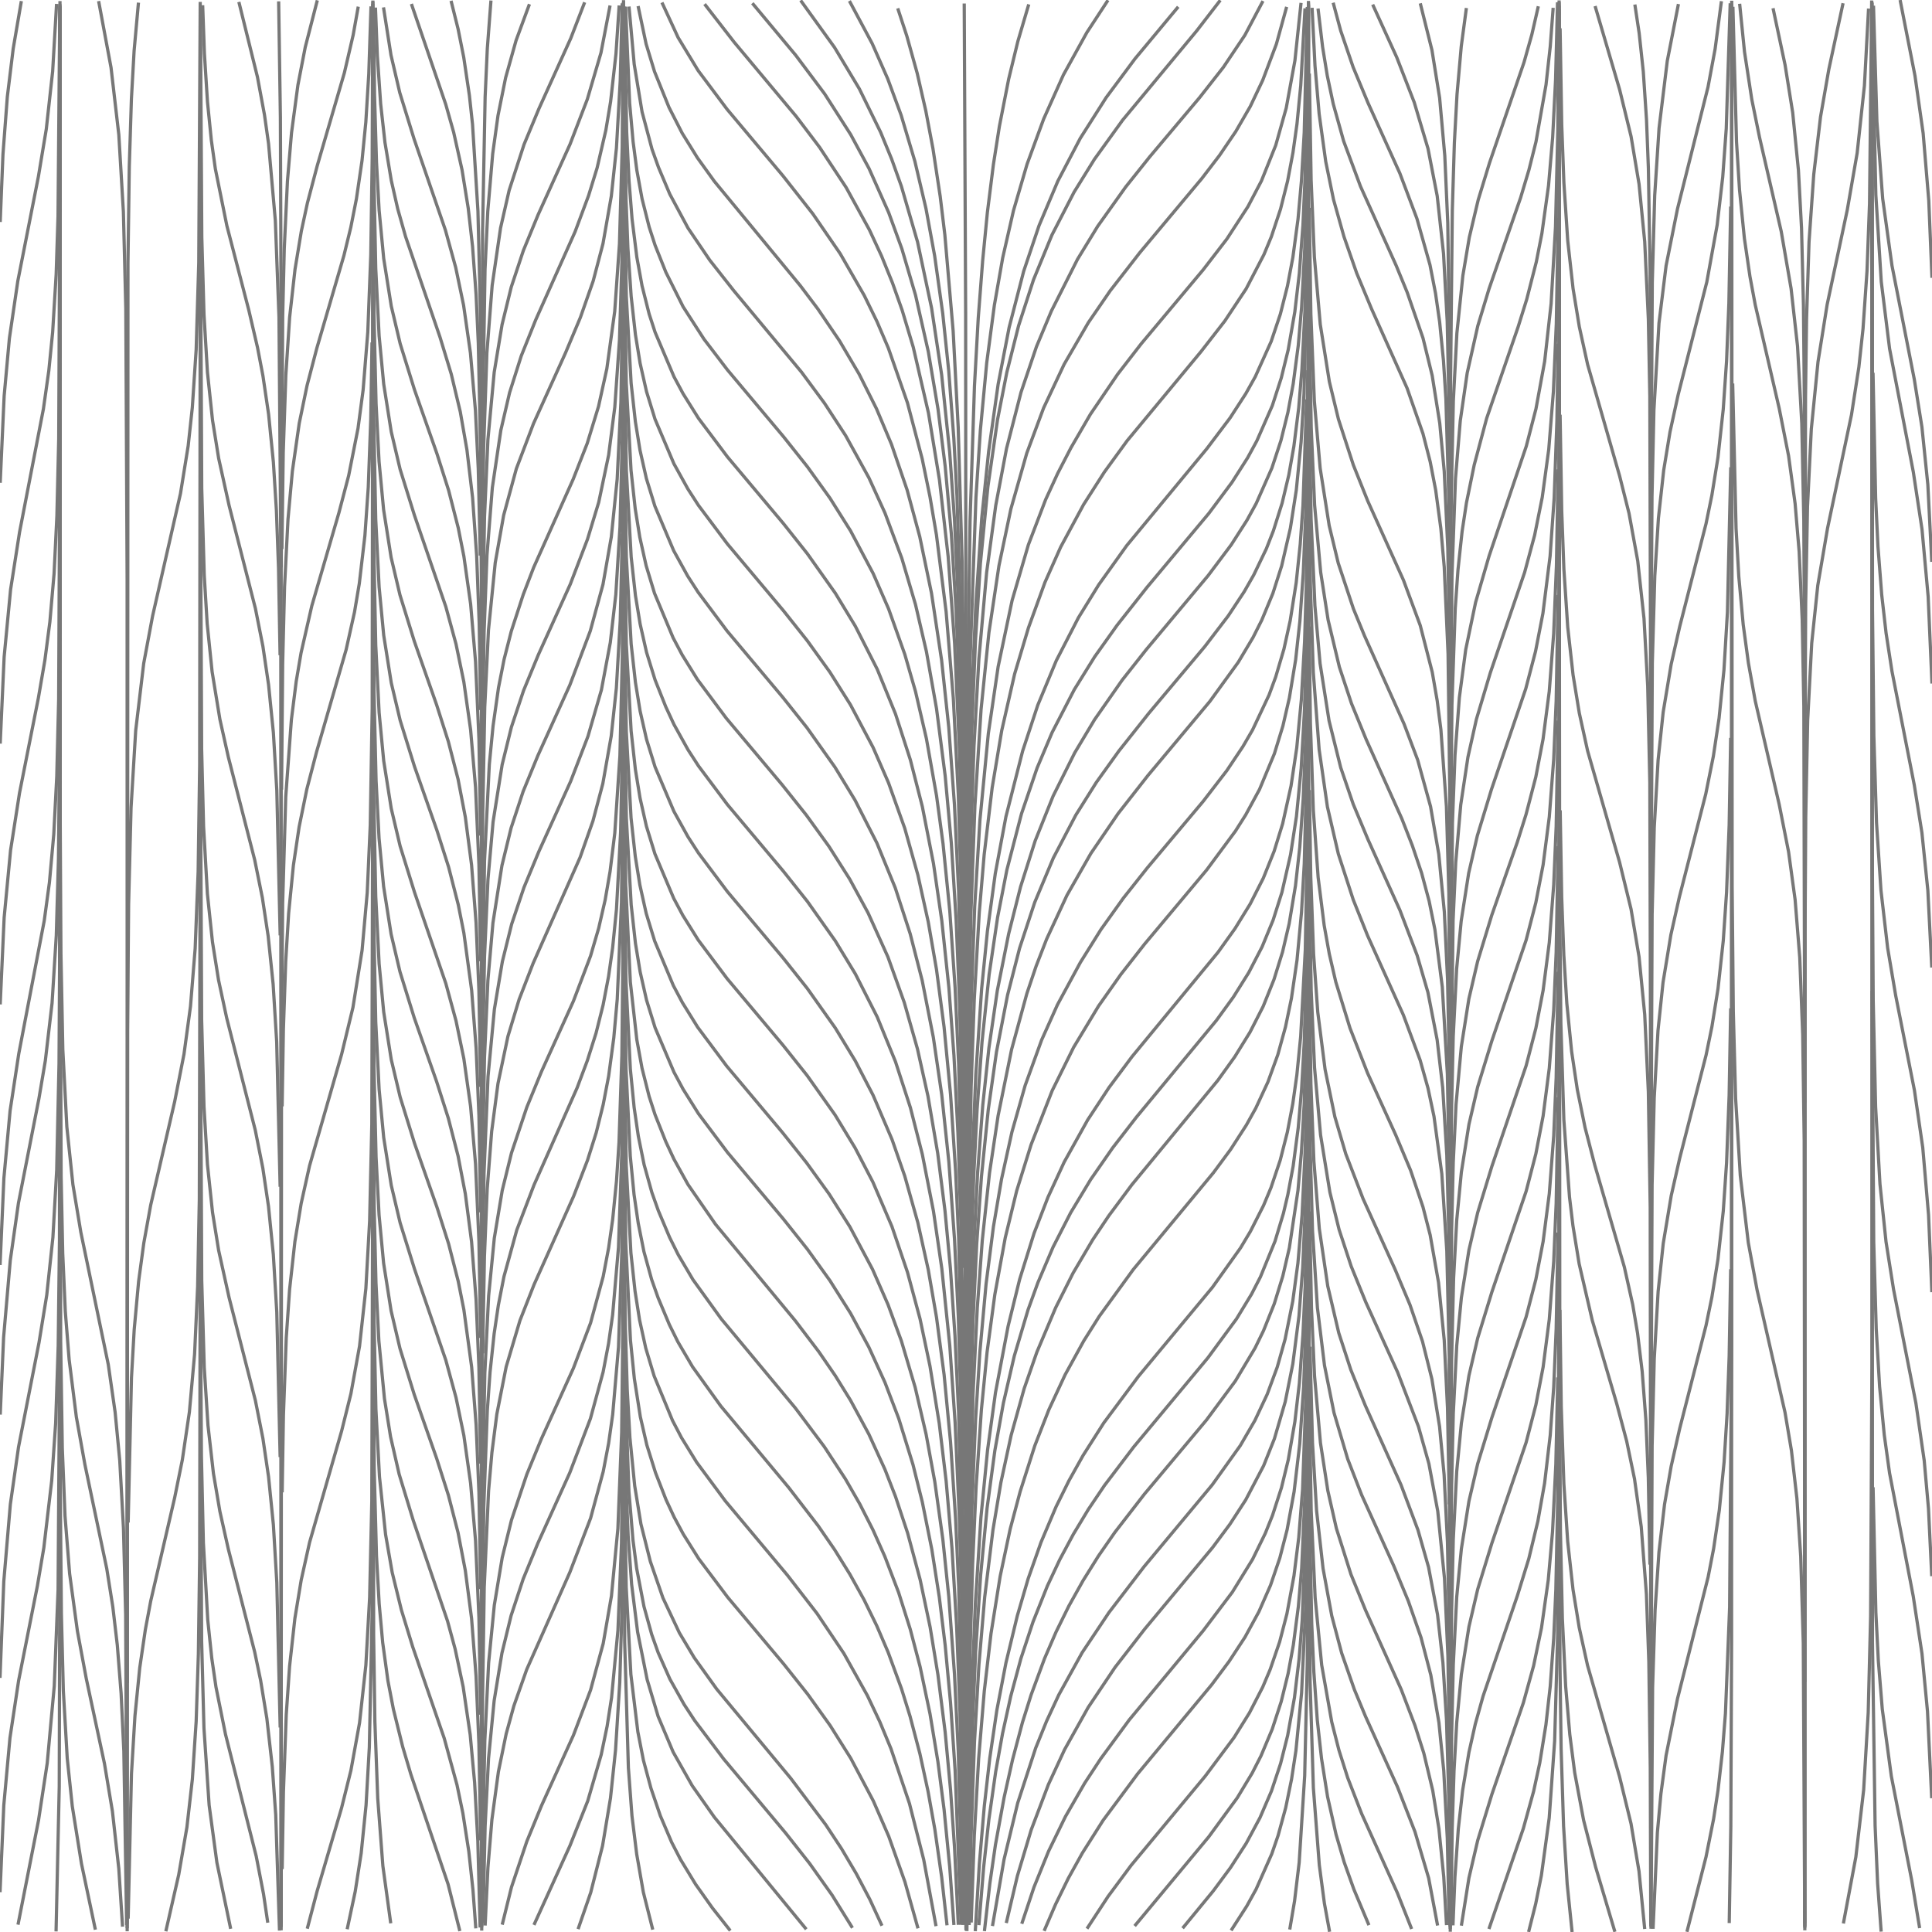 <?xml version="1.0" standalone="no"?>
<svg id="SvgjsSvg1001" width="600" height="600" xmlns="http://www.w3.org/2000/svg" version="1.1" xmlns:xlink="http://www.w3.org/1999/xlink" xmlns:svgjs="http://svgjs.com/svgjs" class="svg-paper" viewBox="0 0 600 600"><title id="SvgjsTitle2039">x=sin(min(sqrt(x*x + y*y),x)*x)|y=x|dTest=0.0|sd=0.2|sm=0.2|ts=0.05 | generated with FlowLines</title><style>*{fill:none;stroke:#777}</style><g id="SvgjsG2040"><polyline id="SvgjsPolyline2041" points="18.63,0.34 18.57,288.34 18.33,330.34 17.61,363.33 16.43,384.29 14.52,402.19 12.11,416.99 5.76,449.37 3.21,467.19 1.18,491.1 0,521.08"   /><polyline id="SvgjsPolyline2042" points="30.63,0.34 34.48,20.98 36.9,41.84 38.32,65.79 39.07,95.78 39.48,179.78 39.5,599.78"   /><polyline id="SvgjsPolyline2043" points="6.63,0.34 4.1,15.12 2.28,30.01 0.92,47.96 0.06,68.94"   /><polyline id="SvgjsPolyline2044" points="17.57,1.21 16.35,22.18 14.38,40.07 11.92,54.86 5.54,87.24 2.92,105.04 1.29,122.97 0.06,149.94"   /><polyline id="SvgjsPolyline2045" points="18.58,1.22 18.02,67.22 17.44,85.21 16.35,103.18 15.16,115.12 13.48,127 6.07,165.29 3.29,183.07 1.29,203.97 0.06,230.94"   /><polyline id="SvgjsPolyline2046" points="18.62,49.22 18.24,136.22 17.67,160.21 16.79,178.19 15.49,193.13 13.94,205.03 11.9,216.86 6.06,246.28 3.28,264.06 1.29,284.96 0.06,311.93"   /><polyline id="SvgjsPolyline2047" points="18.62,130.15 18.22,217.15 17.63,241.14 16.7,259.11 15.35,274.05 13.74,285.94 5.84,327.19 3.13,344.98 1.21,365.89 0.02,392.86"   /><polyline id="SvgjsPolyline2048" points="18.63,2.01 18.69,254.01 18.92,296.01 19.51,326 20.76,349.97 22.64,367.87 25.1,382.66 33.63,423.78 35.76,438.63 37.19,453.56 38.34,474.53 39.03,501.52 39.48,597.52"   /><polyline id="SvgjsPolyline2049" points="18.63,2.58 18.51,230.58 18.16,266.58 17.48,290.57 16.17,311.53 14.08,329.4 12.08,341.23 5.73,373.62 3.19,391.43 1.12,415.34 0.07,439.32"   /><polyline id="SvgjsPolyline2050" points="18.64,269.29 18.98,365.29 19.48,389.28 20.28,407.26 21.47,422.22 23.71,440.07 26.37,454.84 33.15,487.13 35.03,498.98 36.43,510.9 37.61,525.85 38.46,543.83 39.33,597.82"   /><polyline id="SvgjsPolyline2051" points="18.63,189.9 18.47,384.9 18.08,417.89 17.29,441.88 16.06,459.84 13.61,480.69 11.61,492.52 5.78,521.95 3.09,539.74 1.18,560.65 0.01,587.63"   /><polyline id="SvgjsPolyline2052" points="43,0.82 41.65,15.75 40.81,30.73 40.15,51.72 39.74,81.72 39.5,522.72"   /><polyline id="SvgjsPolyline2053" points="62.18,0.59 61.73,81.59 60.92,108.58 59.73,126.54 58.44,138.47 56.05,153.27 47.39,191.3 44.63,206.04 42.14,226.89 40.7,250.84 39.94,280.83 39.62,319.83 39.5,598.83"   /><polyline id="SvgjsPolyline2054" points="62.2,69.6 62.01,237.6 61.54,270.6 60.61,294.58 59.16,312.52 57.14,327.38 54.25,342.1 46.8,374.25 44.66,386.05 43.05,397.94 41.68,412.88 40.83,427.85 39.8,472.84"   /><polyline id="SvgjsPolyline2055" points="62.2,249.6 61.9,372.6 61.38,399.6 60.43,420.57 58.82,438.5 56.63,453.34 54.25,465.1 46.8,497.25 45.14,506.09 43.4,517.96 41.91,532.89 40.83,550.85 39.8,595.84"   /><polyline id="SvgjsPolyline2056" points="62.2,372.6 62.01,483.6 61.61,513.6 60.92,534.59 59.74,552.55 58.05,567.45 55.5,582.23 51.5,599.78"   /><polyline id="SvgjsPolyline2057" points="18.63,245.79 18.84,416.79 19.35,449.79 20.19,470.77 21.62,488.71 24.04,506.55 26.79,521.29 32.44,547.69 34.91,562.49 36.9,580.37 38.06,598.34"   /><polyline id="SvgjsPolyline2058" points="18.63,1.68 18.61,409.68 18.04,493.68 16.85,523.65 14.67,547.55 11.96,565.34 5.59,597.72"   /><polyline id="SvgjsPolyline2059" points="74.18,0.6 79.95,23.9 82.14,35.69 83.4,44.6 85.51,68.51 86.64,98.48 87.26,176.48 87.31,599.48"   /><polyline id="SvgjsPolyline2060" points="62.94,1.63 63.48,16.62 64.43,31.59 65.63,43.53 66.88,52.44 70.45,70.08 77.24,96.21 79.97,107.9 81.66,116.74 83.41,128.61 84.9,143.53 85.84,158.5 86.5,176.49 86.98,203.48"   /><polyline id="SvgjsPolyline2061" points="62.23,1.64 62.67,73.64 63.35,97.63 64.42,115.6 66,130.51 67.91,142.36 71.15,157 79.32,188.97 81.65,200.74 83.4,212.61 84.9,227.53 85.97,245.5 87.01,290.49"   /><polyline id="SvgjsPolyline2062" points="62.22,61.71 62.65,151.71 63.43,178.69 64.34,193.67 65.87,208.59 68.29,223.39 70.91,235.1 79.1,267.06 81.48,278.82 83.28,290.69 84.82,305.61 85.93,323.57 87,368.56"   /><polyline id="SvgjsPolyline2063" points="62.22,142.65 62.62,232.65 63.22,256.64 64.41,277.61 65.98,292.52 67.87,304.37 70.39,316.1 79.28,350.99 81.62,362.76 83.38,374.63 84.88,389.55 85.96,407.52 87,452.5"   /><polyline id="SvgjsPolyline2064" points="62.22,226.64 62.62,316.64 63.35,343.63 64.42,361.6 66,376.51 67.91,388.36 71.15,403 79.32,434.97 81.65,446.74 83.4,458.61 84.9,473.53 85.97,491.5 87.01,536.49"   /><polyline id="SvgjsPolyline2065" points="62.22,307.71 62.65,397.71 63.43,424.69 64.59,442.66 66.28,457.56 68.29,469.39 70.91,481.1 79.1,513.06 80.94,521.87 82.88,533.71 84.56,548.62 85.63,563.58 86.8,599.56"   /><polyline id="SvgjsPolyline2066" points="62.2,2.12 62.25,401.12 62.55,452.12 63.16,479.11 64.52,503.07 65.77,515 67.07,523.91 70.03,538.61 79.56,576.42 81.84,588.21 83.16,597.11"   /><polyline id="SvgjsPolyline2067" points="62.2,2.69 62.22,431.69 62.62,509.69 63.34,536.68 64.95,560.62 67.36,578.46 71.64,599.01"   /><polyline id="SvgjsPolyline2068" points="18.63,315.09 18.74,465.09 19.06,501.09 19.67,525.08 20.88,546.05 22.45,560.96 25.29,578.73 29.62,599.28"   /><polyline id="SvgjsPolyline2069" points="18.62,467.83 18.4,554.83 17.41,599.82"   /><polyline id="SvgjsPolyline2070" points="86.54,0.42 87.08,36.41 87.27,90.41 87.31,597.41"   /><polyline id="SvgjsPolyline2071" points="115.76,1.2 115.59,49.2 115.15,79.2 114.22,103.18 112.77,121.12 111.19,133.01 108.28,147.72 105.23,159.33 96.84,188.13 93.5,202.75 91.99,211.62 90.49,223.53 88.74,247.46 87.78,280.44 87.42,322.44 87.31,598.44"   /><polyline id="SvgjsPolyline2072" points="115.8,58.21 115.59,220.21 114.99,256.21 114.05,277.18 112.45,295.11 109.61,312.88 106.08,327.46 96.13,362.05 93.53,373.76 91.58,385.6 89.93,400.51 88.9,415.48 88.02,439.46 87.63,463.46"   /><polyline id="SvgjsPolyline2073" points="115.8,229.21 115.47,349.21 114.79,379.2 113.62,400.17 111.66,418.06 108.98,432.82 106.08,444.46 96.13,479.05 93.53,490.76 91.58,502.6 89.93,517.51 88.9,532.48 88.02,556.46 87.63,580.46"   /><polyline id="SvgjsPolyline2074" points="115.8,346.21 115.47,466.21 114.79,496.2 113.62,517.17 111.66,535.06 108.98,549.82 106.08,561.46 98.47,587.36 95.42,598.97"   /><polyline id="SvgjsPolyline2075" points="98.54,0.11 94.8,14.64 92.52,26.42 90.53,41.28 89.27,56.23 88.28,77.21 87.79,98.2 87.34,176.2"   /><polyline id="SvgjsPolyline2076" points="127.76,1.22 138.44,32.44 140.89,41.1 143.5,52.81 145.41,64.65 146.76,76.58 147.86,91.54 148.54,106.52 149.25,139.51 149.54,190.51 149.6,598.51"   /><polyline id="SvgjsPolyline2077" points="111.26,2.06 109.67,10.92 106.95,22.61 98.54,51.4 95.48,63 93.58,71.8 91.62,83.64 89.95,98.54 88.77,116.5 87.96,140.49 87.55,170.49"   /><polyline id="SvgjsPolyline2078" points="119.1,2.29 121.42,17.1 124.15,28.78 128.58,43.11 138.33,71.48 141.52,83.05 143.97,94.79 146.1,109.64 147.66,127.57 148.53,145.55 149.16,172.54"   /><polyline id="SvgjsPolyline2079" points="115.22,1.98 114.53,22.97 113.61,37.94 112.43,49.88 110.69,61.75 108.95,70.58 106.82,79.32 98.4,108.11 95.36,119.72 92.93,131.47 90.8,146.32 89.44,161.26 88.37,182.23 87.78,206.22 87.44,245.22"   /><polyline id="SvgjsPolyline2080" points="115.53,106.35 115.14,130.35 114.37,151.33 113.33,166.3 111.59,181.2 110.1,190.07 107.49,201.78 98.32,233.48 95.29,245.09 92.89,256.84 91.12,268.71 89.64,283.64 88.73,298.61 88.01,319.6 87.62,343.59"   /><polyline id="SvgjsPolyline2081" points="116.6,2.36 117.19,17.34 118.22,32.31 119.55,44.23 121.52,56.07 123.51,64.84 125.96,73.5 136.65,104.72 140.15,116.2 142.94,127.87 145.01,139.69 146.77,154.58 148.03,172.53 148.82,193.52 149.28,220.51"   /><polyline id="SvgjsPolyline2082" points="115.99,2.36 116.31,29.36 116.92,50.35 117.74,65.33 119.16,80.26 121.51,95.07 124.28,106.74 128.73,121.06 135.69,140.88 139.33,152.31 142.31,163.93 144.06,172.76 146.16,187.61 147.69,205.54 148.74,229.52 149.28,259.52"   /><polyline id="SvgjsPolyline2083" points="115.9,23.37 116.09,53.36 116.69,83.36 117.74,104.33 119.16,119.26 121.5,134.07 124.26,145.75 128.72,160.07 138.46,188.44 141.62,200.02 144.05,211.77 146.15,226.62 147.69,244.55 148.74,268.52 149.28,298.52"   /><polyline id="SvgjsPolyline2084" points="115.9,62.38 116.16,98.38 116.79,125.37 117.72,143.35 119.13,158.28 121.46,173.09 124.21,184.77 128.65,199.1 135.6,218.91 139.25,230.34 142.25,241.96 144.51,253.74 146.45,268.62 147.85,286.56 148.73,307.54 149.28,337.54"   /><polyline id="SvgjsPolyline2085" points="115.9,101.36 116.09,131.36 116.69,161.35 117.74,182.33 119.16,197.26 121.51,212.07 124.28,223.74 128.73,238.06 135.69,257.88 139.33,269.31 142.31,280.93 144.06,289.76 146.48,307.59 147.87,325.54 148.74,346.52 149.28,376.52"   /><polyline id="SvgjsPolyline2086" points="115.9,140.37 116.09,170.37 116.69,200.36 117.74,221.33 119.16,236.26 121.5,251.07 124.26,262.75 128.72,277.07 138.46,305.44 141.62,317.02 144.05,328.77 146.15,343.62 147.69,361.55 148.74,385.52 149.28,415.52"   /><polyline id="SvgjsPolyline2087" points="115.9,179.38 116.16,215.38 116.79,242.37 117.72,260.35 119.13,275.28 121.46,290.09 124.21,301.77 128.65,316.1 135.6,335.91 139.25,347.34 142.25,358.96 144.51,370.74 146.45,385.62 147.85,403.56 148.73,424.54 149.28,454.54"   /><polyline id="SvgjsPolyline2088" points="115.9,218.36 116.09,248.36 116.69,278.35 117.74,299.33 119.16,314.26 121.51,329.07 124.28,340.74 128.73,355.06 135.69,374.88 139.33,386.31 142.31,397.93 144.06,406.76 146.48,424.59 147.87,442.54 148.74,463.52 149.28,493.52"   /><polyline id="SvgjsPolyline2089" points="115.9,257.37 116.09,287.37 116.69,317.36 117.74,338.33 119.16,353.26 121.5,368.07 124.26,379.75 128.72,394.07 138.46,422.44 141.62,434.02 144.05,445.77 146.15,460.62 147.69,478.55 148.74,502.52 149.28,532.52"   /><polyline id="SvgjsPolyline2090" points="115.9,296.38 116.16,332.38 116.79,359.37 117.72,377.35 119.13,392.28 121.46,407.09 124.21,418.77 128.65,433.1 135.6,452.91 139.25,464.34 142.25,475.96 144.51,487.74 146.45,502.62 147.85,520.56 148.73,541.54 149.28,571.54"   /><polyline id="SvgjsPolyline2091" points="115.89,335.45 116.19,374.45 116.76,398.44 117.66,416.42 119.39,434.33 121.29,446.18 123.97,457.87 128.35,472.21 138.99,503.45 141.35,512.13 143.84,523.87 146.02,538.71 147.4,553.64 148.39,571.62 149.11,598.6"   /><polyline id="SvgjsPolyline2092" points="115.86,362.68 116.11,407.67 116.74,437.67 117.85,458.64 119.74,476.53 121.8,488.35 124.66,500.01 128.18,511.48 137.96,539.84 141.92,554.3 143.75,563.11 145.59,574.97 146.88,586.9 147.77,598.87"   /><polyline id="SvgjsPolyline2093" points="115.8,0.16 115.86,405.16 116.21,456.16 116.92,483.15 117.76,498.12 118.84,510.07 120.47,521.96 122.17,530.8 125.05,542.45 127.61,551.07 139.16,585.16 142.81,599.71"   /><polyline id="SvgjsPolyline2094" points="115.8,0.55 116.03,507.55 116.42,534.55 117.31,558.53 118.9,579.47 121.35,597.3"   /><polyline id="SvgjsPolyline2095" points="115.79,407.66 115.57,500.66 114.7,542.65 113.68,560.62 112.17,575.54 110.32,587.4 107.82,599.14"   /><polyline id="SvgjsPolyline2096" points="140.08,0.25 142.26,8.99 144.02,17.81 145.78,29.68 146.75,38.63 148.43,65.57 149.17,95.56 149.58,179.56 149.6,599.56"   /><polyline id="SvgjsPolyline2097" points="193.57,0.75 193.23,45.75 192.38,75.73 190.91,96.68 188.46,114.51 185.88,126.22 182.37,137.69 177.99,148.86 165.73,176.24 162.5,184.64 158.78,196.05 156.55,204.77 154.81,213.6 153.12,225.48 151.96,237.42 150.47,267.38 149.76,318.37 149.6,597.37"   /><polyline id="SvgjsPolyline2098" points="193.65,36.76 193.32,201.76 192.52,234.75 190.93,258.7 189.47,270.61 187.94,279.47 185.93,288.25 183.4,296.88 178.08,310.9 168.17,332.76 163.61,343.86 158.84,358.07 155.97,369.72 153.51,384.52 151.75,402.43 150.57,426.4 149.92,459.39"   /><polyline id="SvgjsPolyline2099" points="193.65,198.76 193.53,288.76 193.13,327.76 192.24,354.75 191.46,366.72 190.28,378.66 189.01,387.57 187.33,396.41 183.4,410.88 178.08,424.9 168.17,446.76 163.61,457.86 158.84,472.08 155.97,483.72 153.51,498.52 151.75,516.43 150.57,540.4 149.92,573.39"   /><polyline id="SvgjsPolyline2100" points="193.65,312.76 193.53,402.76 193.07,444.76 191.89,474.74 189.89,495.64 187.33,510.41 183.4,524.88 178.08,538.9 168.17,560.76 163.61,571.86 158.84,586.08 155.97,597.72"   /><polyline id="SvgjsPolyline2101" points="152.47,0.16 151.34,15.12 150.66,30.1 149.86,72.09 149.6,336.09"   /><polyline id="SvgjsPolyline2102" points="205.57,0.78 210.6,11.67 216.82,21.93 225.8,33.93 243.16,54.61 252.43,66.4 260.92,78.76 268.4,91.76 272.35,99.85 275.89,108.12 281.82,125.11 286.4,142.51 288.81,154.27 290.82,166.1 293.82,189.91 296.06,216.81 297.61,246.77 298.69,282.75 299.35,324.75 299.75,381.75 299.99,597.75"   /><polyline id="SvgjsPolyline2103" points="181.57,0.72 177.25,11.91 167.36,33.77 162.75,44.85 158.12,59.11 155.45,70.81 152.85,88.61 151.21,109.55 150.19,139.53 149.8,172.53"   /><polyline id="SvgjsPolyline2104" points="198.17,1.89 200.65,13.63 203.27,22.24 207.77,33.36 211.86,41.37 216.6,49.02 221.86,56.33 248.56,88.74 253.98,95.92 260.72,105.85 266.81,116.18 272.19,126.91 276.85,137.97 281.71,152.15 285.63,166.63 289.29,184.25 292.42,205.01 294.65,225.89 296.41,249.83 297.71,276.8 299.2,339.78"   /><polyline id="SvgjsPolyline2105" points="189.46,1.71 186.63,16.43 182.4,30.82 177.02,44.82 167.12,66.68 162.55,77.77 158.77,89.16 155.92,100.81 153.48,115.61 151.53,136.51 150.47,160.49 149.86,196.48"   /><polyline id="SvgjsPolyline2106" points="192.29,1.7 191.3,16.67 189.63,31.57 188.15,40.45 185.44,52.14 182.79,60.74 178.59,71.98 166.36,99.36 161.89,110.5 158.26,121.93 155.54,133.62 152.9,151.42 151.24,172.35 150.34,196.33 149.82,232.33"   /><polyline id="SvgjsPolyline2107" points="193.23,1.04 192.62,25.03 191.44,46 189.85,60.91 187.26,75.68 184.21,87.29 180.24,98.6 175.59,109.67 165.69,131.53 160.36,145.55 156.42,160.01 153.8,174.78 151.7,195.67 150.54,219.64 149.88,255.63 149.64,312.63"   /><polyline id="SvgjsPolyline2108" points="193.5,48.51 193.13,81.51 192.39,105.49 190.93,126.44 189.02,141.32 185.94,155.99 182.45,167.47 177.09,181.47 167.19,203.34 162.61,214.43 158.82,225.81 155.95,237.46 153.13,255.23 151.54,273.16 150.47,297.13 149.92,327.13"   /><polyline id="SvgjsPolyline2109" points="195.34,2.03 196.96,19.96 199.4,34.75 202.49,46.34 204.51,51.99 208.01,60.28 213.68,70.85 220.41,80.78 227.83,90.21 248.93,115.58 256.06,125.23 262.62,135.28 269.86,148.41 274.84,159.33 280.07,173.38 284.32,187.76 287.71,202.37 290.85,220.1 293.53,240.92 295.44,261.83 296.94,285.79 298.05,312.76 298.93,348.75 299.49,393.75"   /><polyline id="SvgjsPolyline2110" points="194.27,2.06 195.54,32.03 196.61,43.98 197.78,52.9 199.4,61.75 201.6,70.48 203.45,76.18 206.79,84.54 212.15,95.27 218.65,105.35 225.93,114.89 243.29,135.57 250.75,144.96 257.76,154.71 264.15,164.86 271.17,178.11 275.97,189.11 281,203.23 284.32,214.76 287.7,229.37 290.85,247.1 292.86,261.96 294.96,282.85 296.62,306.8 297.73,330.77 299.16,390.75"   /><polyline id="SvgjsPolyline2111" points="193.88,2.06 194.62,41.05 195.34,56.03 196.29,68 197.78,79.9 199.39,88.75 201.59,97.48 203.45,103.19 209.31,116.99 212.14,122.27 216.92,129.9 225.92,141.89 243.28,162.57 250.74,171.97 259.41,184.21 265.63,194.46 272.43,207.83 278.1,221.71 282.72,235.98 286.44,250.51 289.9,268.17 292.49,285.98 294.7,306.87 296.26,327.81 297.49,351.78 298.48,381.76 299.21,420.75 299.64,468.75"   /><polyline id="SvgjsPolyline2112" points="193.83,23.06 194.42,62.06 195,77.05 196.01,92.01 197.34,103.94 198.79,112.82 200.78,121.6 203.43,130.19 209.28,144 213.64,151.87 216.89,156.91 225.89,168.91 243.25,189.59 250.71,198.98 257.72,208.72 264.12,218.87 271.14,232.12 275.94,243.12 280.98,257.24 285.04,271.68 288.28,286.32 290.84,301.1 293.19,318.95 295.2,339.85 296.78,363.8 297.73,384.77 299.16,444.76"   /><polyline id="SvgjsPolyline2113" points="193.83,50.07 194.51,92.07 196,119.02 197.32,130.95 198.76,139.83 200.74,148.61 203.39,157.21 209.22,171.02 213.57,178.9 216.82,183.94 225.8,195.95 243.16,216.63 250.63,226.02 259.3,238.25 265.54,248.5 272.35,261.86 278.03,275.74 282.67,290 286.4,304.53 289.86,322.19 292.47,340 294.68,360.88 296.43,384.82 297.61,408.79 298.69,444.77 299.68,528.76"   /><polyline id="SvgjsPolyline2114" points="193.83,77.1 194.5,119.09 195.97,146.05 197.27,157.98 198.7,166.86 200.66,175.65 203.27,184.26 209.05,198.09 211.86,203.39 216.61,211.04 225.56,223.06 242.92,243.74 250.4,253.12 257.43,262.85 263.86,272.98 269.59,283.52 275.75,297.19 280.82,311.3 284.92,325.73 288.18,340.37 291.21,358.11 293.47,375.97 295.16,393.89 296.58,414.84 297.71,438.81 299.2,501.79"   /><polyline id="SvgjsPolyline2115" points="193.63,25.87 193.46,85.87 192.83,124.86 191.67,148.83 189.85,166.74 187.26,181.51 183.31,195.97 176.95,212.8 167.04,234.66 162.48,245.76 158.72,257.15 155.88,268.81 153.09,286.59 151.52,304.51 150.46,328.49 149.92,358.48"   /><polyline id="SvgjsPolyline2116" points="193.53,103.69 193.24,136.68 192.54,163.67 191.25,184.63 189.54,199.53 186.77,214.27 182.6,228.67 177.21,242.67 167.31,264.53 162.72,275.61 158.9,286.99 156.01,298.63 153.54,313.42 151.56,334.33 150.32,364.3 149.82,400.3"   /><polyline id="SvgjsPolyline2117" points="193.27,165.73 192.62,192.72 191.42,213.69 189.82,228.6 187.21,243.37 184.14,254.96 180.15,266.28 165.56,299.18 161.22,310.37 157.74,321.85 154.65,336.52 152.69,351.39 151.3,369.34 150.44,390.32 149.91,420.31"   /><polyline id="SvgjsPolyline2118" points="193.65,66.45 193.35,228.45 192.74,258.45 191.45,282.41 190.26,294.35 188.99,303.26 187.3,312.1 185.11,320.83 182.39,329.41 179.23,337.83 165.85,367.99 160.49,382 156.51,396.45 154.78,405.28 153.46,414.19 152.19,426.12 151.34,438.09 150.24,468.07 149.74,513.06 149.61,597.06"   /><polyline id="SvgjsPolyline2119" points="193.83,104.06 194.52,146.05 196.02,173.01 197.34,184.93 198.8,193.81 200.79,202.59 203.45,211.18 206.78,219.54 209.31,224.99 213.67,232.85 216.93,237.89 225.92,249.89 243.28,270.57 250.75,279.96 259.41,292.21 265.64,302.46 272.43,315.83 278.1,329.71 282.73,343.98 286.44,358.51 289.9,376.17 292.49,393.98 294.96,417.85 296.62,441.8 297.95,471.77 298.69,498.76 299.69,585.75"   /><polyline id="SvgjsPolyline2120" points="193.83,131.06 194.52,173.06 196.01,200.01 197.34,211.94 198.79,220.82 200.78,229.59 203.44,238.19 209.29,251.99 213.65,259.86 216.9,264.9 225.9,276.9 243.26,297.58 250.72,306.98 259.39,319.22 265.62,329.47 271.14,340.12 277.04,353.91 280.98,365.24 285.04,379.68 288.28,394.32 290.84,409.1 293.2,426.94 295.2,447.85 296.78,471.8 297.73,492.77 299.16,552.75"   /><polyline id="SvgjsPolyline2121" points="193.83,158.07 194.51,200.06 196,227.02 197.32,238.95 198.77,247.83 200.75,256.6 203.4,265.2 209.24,279.01 212.07,284.3 216.84,291.93 225.83,303.94 243.19,324.62 250.66,334.01 259.33,346.24 265.56,356.49 271.1,367.14 277,380.92 281.83,395.12 285.73,409.6 288.82,424.28 291.69,442.05 293.83,459.92 295.65,480.84 297.08,504.8 298.14,531.77 299.38,597.76"   /><polyline id="SvgjsPolyline2122" points="193.83,185.09 194.5,227.09 195.98,254.04 197.29,265.97 198.72,274.85 200.68,283.64 203.31,292.24 209.11,306.07 211.92,311.36 216.67,319.01 225.64,331.03 243,351.71 250.47,361.09 257.5,370.82 263.92,380.96 270.97,394.19 275.79,405.17 279.93,416.44 284.2,430.81 287.61,445.42 290.31,460.17 292.8,478 294.66,495.9 296.42,519.84 297.6,543.81 299.02,597.79"   /><polyline id="SvgjsPolyline2123" points="193.65,1.38 193.5,241.38 193,280.38 191.69,310.34 190.62,322.3 189.02,334.19 187.33,343.03 185.16,351.76 182.45,360.34 178.13,371.53 165.87,398.91 161.48,410.08 157.2,424.45 154.3,439.16 152.77,451.06 151.73,463.02 150.38,492.98 149.81,531.98 149.63,597.98"   /><polyline id="SvgjsPolyline2124" points="193.65,228.45 193.53,318.45 193.13,357.45 192.07,387.43 190.26,408.35 188.99,417.26 187.3,426.1 183.36,440.56 176.95,457.38 167.05,479.24 162.49,490.34 158.73,501.73 155.88,513.39 153.46,528.19 151.72,546.1 150.66,567.07 149.99,597.06"   /><polyline id="SvgjsPolyline2125" points="193.83,212.06 194.52,254.05 196.02,281.01 197.34,292.93 198.8,301.81 200.79,310.59 203.45,319.18 209.31,332.98 212.15,338.27 216.93,345.89 225.93,357.89 243.28,378.57 250.75,387.96 257.75,397.71 264.15,407.86 269.85,418.41 274.83,429.33 279.11,440.54 283.54,454.87 286.44,466.51 289.39,481.22 291.71,496.03 293.53,510.92 295.2,528.84 296.62,549.8 298.48,597.76"   /><polyline id="SvgjsPolyline2126" points="193.83,239.06 194.34,275.06 195.76,305.02 197.77,322.9 199.39,331.76 201.59,340.48 203.44,346.19 206.77,354.55 209.3,359.99 213.66,367.86 222.19,380.19 247.04,410.24 254.3,419.8 259.39,427.21 264.13,434.87 269.84,445.42 274.82,456.33 278.09,464.72 281.87,476.1 285.76,490.59 288.85,505.27 291.28,520.07 293.53,537.93 295.2,555.85 296.44,573.8 297.61,597.77"   /><polyline id="SvgjsPolyline2127" points="193.83,266.07 194.42,305.06 195.76,332.03 196.94,343.97 198.24,352.87 200.03,361.69 202.45,370.36 204.46,376.01 207.96,384.3 210.63,389.67 215.21,397.42 223.98,409.58 246.99,437.26 255.98,449.27 262.55,459.31 267.03,467.11 271.11,475.13 274.78,483.35 279.07,494.56 282.69,505.99 285.74,517.6 288.83,532.28 291.27,547.07 293.19,561.95 294.95,579.86 296.25,597.82"   /><polyline id="SvgjsPolyline2128" points="193.83,293.09 194.42,332.08 195.74,359.05 196.91,370.99 198.21,379.89 199.98,388.71 202.38,397.39 204.38,403.04 207.86,411.34 210.52,416.72 215.08,424.48 223.83,436.65 244.96,462 254.11,473.88 259.21,481.29 263.96,488.94 268.33,496.81 272.28,504.89 275.83,513.16 279.96,524.43 282.63,533.02 285.68,544.62 288.22,556.35 290.33,568.16 292.45,583.01 294.11,597.92"   /><polyline id="SvgjsPolyline2129" points="193.83,320.13 194.49,362.12 195.93,389.08 197.22,401.01 198.62,409.9 200.55,418.69 203.14,427.31 208.86,441.17 211.64,446.48 216.36,454.14 225.29,466.19 244.54,489.2 253.72,501.06 262.08,513.51 269.39,526.6 273.24,534.73 276.69,543.05 282.44,560.1 286.87,577.54 290.69,598.18"   /><polyline id="SvgjsPolyline2130" points="193.8,344.25 194.35,386.25 195.79,416.21 197,428.15 198.86,440 200.88,448.77 203.57,457.35 206.84,465.74 209.37,471.18 212.21,476.46 217,484.08 226.01,496.07 243.37,516.75 250.83,526.14 257.82,535.89 264.21,546.05 271.22,559.3 276.01,570.3 281.03,584.43 285.09,598.87"   /><polyline id="SvgjsPolyline2131" points="193.65,259.38 193.53,349.38 193.13,388.38 192.08,418.36 190.28,439.28 189.02,448.19 187.33,457.03 183.41,471.5 176.97,488.3 163.58,518.46 159.59,529.77 157.2,538.45 154.79,550.2 152.77,565.06 151.53,580.01 150.66,597.99"   /><polyline id="SvgjsPolyline2132" points="193.65,2.54 193.84,383.54 194.17,410.54 194.79,431.53 195.63,446.51 197.11,461.43 199.04,473.27 201.96,484.91 205.88,496.25 210.99,507.1 215.61,514.82 222.59,524.57 245.58,552.28 256.41,566.65 261.36,574.16 265.94,581.91 270.13,589.87 273.9,598.04"   /><polyline id="SvgjsPolyline2133" points="193.65,0.04 193.82,420.04 194.47,462.03 195.08,477.02 196.15,491.98 198.02,506.86 200.97,521.57 204.39,533.06 209.05,544.11 214.96,554.55 221.86,564.36 250.4,599.15"   /><polyline id="SvgjsPolyline2134" points="193.62,423.57 193.11,501.57 192.47,522.56 191.16,543.51 189.59,558.43 187.13,573.22 183.45,587.76 179.53,599.1"   /><polyline id="SvgjsPolyline2135" points="193.63,383.32 193.52,437.32 193.01,479.32 191.91,506.29 189.93,527.19 188.55,536.09 186.72,544.9 182.53,559.29 176.99,573.23 165.82,597.81"   /><polyline id="SvgjsPolyline2136" points="164.42,1.3 160.27,12.56 157.03,24.11 154.66,35.87 153.01,47.76 151.48,65.69 150.63,83.67 149.77,137.66"   /><polyline id="SvgjsPolyline2137" points="218.82,1.27 228.02,13.12 247.26,36.14 254.5,45.7 262.77,58.21 269.99,71.36 273.78,79.52 277.16,87.85 280.17,96.34 283.62,107.83 288.35,128.28 291.75,149 294.46,172.85 296.46,199.77 297.96,232.74 298.88,268.73 299.8,370.72 300,598.72"   /><polyline id="SvgjsPolyline2138" points="300.51,597.11 301.8,525.12 302.89,498.14 304.64,471.2 306.7,450.3 309.16,432.47 313.08,411.84 316.67,397.28 321.15,382.97 325.47,371.78 330.5,360.88 337.8,347.78 344.4,337.76 351.57,328.14 378.27,295.73 383.51,288.42 388.24,280.76 392.32,272.74 395.68,264.39 398.34,255.8 400.94,244.09 402.72,232.22 404.15,217.29 405.15,199.32 405.69,181.33 406.23,130.33 406.35,1.33"   /><polyline id="SvgjsPolyline2139" points="193.7,367.29 194.14,430.29 195.32,463.27 196.57,478.21 197.73,487.14 199.99,498.92 202.39,507.59 204.4,513.25 208.05,521.47 212.45,529.32 215.74,534.34 224.77,546.3 244.02,569.31 251.45,578.74 258.4,588.52 264.73,598.71"   /><polyline id="SvgjsPolyline2140" points="193.68,403.02 193.87,457.02 194.48,493.01 195.92,519.97 198.09,537.83 199.82,546.66 202.16,555.35 205.06,563.87 208.59,572.15 211.34,577.48 216.02,585.17 221.22,592.51 226.79,599.58"   /><polyline id="SvgjsPolyline2141" points="193.68,437.97 194,509.97 195.15,548.95 196.26,563.91 197.73,575.81 199.79,587.63 202.72,599.27"   /><polyline id="SvgjsPolyline2142" points="233.65,1 247.1,17.13 256.09,29.14 264.18,41.77 269.88,52.32 275.99,66.02 280.09,77.29 284.33,91.68 288.3,109.23 291.3,126.98 293.54,144.84 295.44,165.75 296.94,189.7 298.05,216.68 298.82,246.67 299.72,333.66"   /><polyline id="SvgjsPolyline2143" points="300.12,598.06 300.72,496.06 302.18,433.08 303.51,406.11 305.06,385.17 307.3,364.29 309.97,346.49 314.16,325.92 318.9,308.56 321.78,300.03 325.04,291.64 331.35,278.04 338.79,265.02 347.25,252.64 356.5,240.83 375.74,217.81 384.54,205.68 389.15,197.95 391.85,192.59 395.3,184.28 398.04,175.71 400.74,164.02 402.58,152.17 404.07,137.24 404.97,122.27 406.01,80.29 406.32,2.29"   /><polyline id="SvgjsPolyline2144" points="312.51,597.21 315.95,582.61 320.26,568.25 325.58,554.22 330.62,543.34 337.94,530.25 346.29,517.8 355.48,505.94 376.59,480.58 381.96,473.36 386.86,465.81 392.43,455.19 395.77,446.83 399.14,435.32 401.5,423.56 403.41,408.69 404.57,393.73 405.47,372.75 405.99,345.76 406.33,261.76 406.35,0.76"   /><polyline id="SvgjsPolyline2145" points="305.72,599.73 307.42,584.83 309.14,572.95 311.84,558.2 314.46,546.49 317.54,534.89 320.24,526.31 324.4,515.05 327.98,506.79 331.96,498.72 336.35,490.87 341.12,483.24 346.25,475.85 355.43,463.98 374.69,440.98 383.62,428.93 389.77,418.64 392.4,413.24 395.74,404.89 398.39,396.29 400.42,387.53 403.09,369.73 404.17,357.78 405.03,342.81 405.95,306.82"   /><polyline id="SvgjsPolyline2146" points="302.88,599.75 304.15,578.79 305.69,560.86 307.39,545.96 309.58,531.12 312.41,516.39 315.93,501.81 319.3,490.29 323.29,478.98 327.97,467.93 331.96,459.86 336.35,452.01 342.79,441.89 353.54,427.45 376.55,399.77 385.25,387.56 388.33,382.41 392.4,374.38 394.71,368.85 397.58,360.32 399.8,351.6 401.49,342.76 402.75,333.85 403.94,321.91 405.37,294.95 406.11,252.96"   /><polyline id="SvgjsPolyline2147" points="301.61,597.05 302.58,570.07 303.93,546.11 305.68,525.18 307.77,507.3 310.61,489.53 313.72,474.86 316.81,463.26 321.37,448.97 325.73,437.8 330.79,426.92 336.58,416.41 341.38,408.8 351.96,394.24 376.83,364.21 382.18,356.97 387.06,349.41 389.98,344.17 393.77,336.01 396.84,327.55 399.23,318.88 401.06,310.07 402.8,298.19 404.2,283.26 405.05,268.29 405.96,232.3 406.31,163.3"   /><polyline id="SvgjsPolyline2148" points="300.97,597.84 301.56,570.85 302.64,540.87 304.02,516.91 305.81,495.98 308.37,475.14 310.85,460.35 314.03,445.69 318.06,431.25 322.01,419.91 327.85,406.1 333.24,395.38 339.33,385.05 344.34,377.57 351.5,367.94 378.2,335.53 383.45,328.22 388.19,320.57 392.28,312.56 395.64,304.21 398.31,295.62 400.36,286.86 402.33,275.02 403.66,263.1 404.72,248.13 405.46,230.15 406.17,182.16 406.34,74.16"   /><polyline id="SvgjsPolyline2149" points="300.28,599.7 301.28,512.71 302.06,485.72 303.14,461.75 304.78,437.8 306.55,419.89 308.95,402.05 312.2,384.35 315.75,369.78 320.22,355.47 326.77,338.7 333.42,325.26 341.17,312.42 348.08,302.62 355.48,293.17 374.74,270.17 383.66,258.12 386.87,253.05 391.16,245.14 395.77,234.07 398.41,225.47 400.43,216.7 402.38,204.86 403.69,192.93 404.74,177.97 405.47,159.98 406.15,114.99"   /><polyline id="SvgjsPolyline2150" points="301.16,567.17 301.96,537.18 302.98,513.2 304.54,489.25 306.55,468.35 308.96,450.51 311.61,435.75 314.99,421.14 319.27,406.77 322.34,398.3 327.05,387.27 332.52,376.59 338.71,366.32 345.56,356.46 352.9,346.97 377.75,316.92 383.04,309.64 387.82,302.02 391.96,294.03 395.39,285.71 398.11,277.13 400.79,265.44 402.62,253.58 404.09,238.66 405.11,220.69 405.74,199.7 406.26,142.7 406.35,1.7"   /><polyline id="SvgjsPolyline2151" points="450.4,599.06 450.27,248.06 449.71,203.06 448.52,176.09 447.47,164.14 445.87,152.25 444.16,143.41 441.92,134.69 436.98,120.54 425.94,95.9 421.33,84.82 417.38,73.5 414.13,61.95 411.72,50.19 409.67,35.34 408.38,20.39 407.47,2.42"   /><polyline id="SvgjsPolyline2152" points="300.01,553.22 300.3,376.22 300.78,322.22 301.55,283.23 302.77,250.25 304.68,220.31 307.12,196.44 310.24,175.67 313.94,158.06 318.87,140.75 324.1,126.7 330.48,113.13 338.01,100.16 344.8,90.27 354,78.43 373.25,55.42 378.72,48.27 383.78,40.83 388.29,33.04 392.15,24.91 396.39,13.69 399.58,2.13"   /><polyline id="SvgjsPolyline2153" points="248.65,0.13 259.17,14.73 266.88,27.59 273.48,41.06 276.9,49.38 279.93,57.85 284.95,75.13 289.31,95.67 292.44,116.43 294.92,140.3 296.42,161.25 297.83,191.22 298.81,227.2 299.38,266.2 299.89,368.2 300,599.2"   /><polyline id="SvgjsPolyline2154" points="300.56,536.64 301.86,467.66 302.99,440.68 304.32,419.72 306.23,398.81 308.52,380.96 311.04,366.17 314.27,351.53 318.37,337.1 323.48,323 328.39,312.05 335.53,298.87 341.89,288.69 348.86,278.93 356.31,269.52 373.67,248.84 380.99,239.33 385.99,231.85 389,226.67 394.12,215.82 396.19,210.19 398.74,201.56 400.68,192.77 402.55,180.92 403.8,168.99 404.65,157.02 405.78,124.04"   /><polyline id="SvgjsPolyline2155" points="300.34,499.2 300.78,451.2 301.47,415.2 302.37,388.22 303.6,364.25 305.2,343.31 307.12,325.42 309.73,307.61 313.26,289.96 316.94,275.42 321.48,261.13 327.06,247.21 333.76,233.79 339.92,223.5 348.51,211.2 355.94,201.78 375.18,178.77 382.38,169.17 387.24,161.59 390.13,156.34 394.99,145.37 397.8,136.83 399.97,128.09 401.61,119.25 403.18,107.35 404.23,95.4 405.19,77.42 406,41.43"   /><polyline id="SvgjsPolyline2156" points="300.28,527.28 301.22,443.29 302.18,410.3 303.33,386.33 304.8,365.38 306.93,344.49 309.47,326.67 312.91,309.01 316.64,294.48 321.34,280.24 327.14,266.41 334.1,253.13 340.48,242.97 347.48,233.22 356.8,221.47 374.16,200.79 381.44,191.26 386.4,183.75 389.37,178.54 393.27,170.43 395.46,164.84 398.17,156.26 400.25,147.51 401.82,138.65 403.32,126.74 404.32,114.79 405.24,96.81 406.05,57.82"   /><polyline id="SvgjsPolyline2157" points="324.26,599.66 327.82,591.39 331.78,583.31 336.15,575.45 342.58,565.32 353.31,550.87 376.32,523.18 381.7,515.97 386.63,508.45 390.95,500.55 394.57,492.32 397.47,483.8 399.72,475.09 401.89,463.29 403.65,448.39 404.87,430.44 405.62,409.45 406.23,355.45 406.35,220.45"   /><polyline id="SvgjsPolyline2158" points="317.32,597.44 321.12,586.06 325.63,574.94 330.88,564.15 336.87,553.75 341.81,546.23 350.68,534.14 373.66,506.43 382.7,494.47 389,484.26 392.95,476.18 395.19,470.61 397.96,462.05 400.09,453.31 402.14,441.49 403.53,429.57 404.64,414.61 405.32,399.63 406.09,357.63"   /><polyline id="SvgjsPolyline2159" points="308.22,598.14 311.82,577.45 316.05,559.96 321.64,542.86 325.02,534.52 328.81,526.36 336.07,513.23 344.4,500.77 355.35,486.48 376.47,461.13 385.19,448.93 389.71,441.15 393.54,433.01 396.66,424.57 399.1,415.91 401.47,404.15 403.08,392.26 404.37,377.32 405.37,356.34 406.19,302.35 406.34,191.35"   /><polyline id="SvgjsPolyline2160" points="450.4,598.48 450.08,421.49 449.32,388.5 447.77,364.55 445.34,346.72 443.47,337.92 441.04,329.25 435.82,315.2 424.72,290.58 420.27,279.44 415.63,265.18 412.24,250.57 409.67,232.76 407.86,208.84 406.96,181.85 406.52,142.85"   /><polyline id="SvgjsPolyline2161" points="450.4,421.48 450.34,331.48 449.96,277.48 449.2,250.49 447.48,226.56 446.34,217.63 444.8,208.76 441.07,194.24 435.86,180.18 424.76,155.57 420.3,144.43 415.66,130.17 412.84,118.51 410.02,100.74 408.19,79.82 407.18,55.84 406.63,22.85"   /><polyline id="SvgjsPolyline2162" points="304,597.87 305.48,579.93 307.11,565.02 309.23,550.17 311.35,538.36 313.93,526.65 317.06,515.06 320.82,503.67 325.27,492.53 329.1,484.38 333.35,476.45 338,468.75 343.03,461.28 352.1,449.34 375.13,421.67 384.01,409.59 388.68,401.9 391.43,396.57 395.97,385.47 398.57,376.85 399.95,371.01 401.6,362.17 403.17,350.27 404.22,338.32 405.06,323.34 405.92,290.35"   /><polyline id="SvgjsPolyline2163" points="438.4,599.06 433.98,587.9 422.88,563.29 418.54,552.11 415.82,543.53 413.59,534.81 410.46,517.09 408.43,496.19 407.2,469.22 406.6,433.23 406.37,364.23"   /><polyline id="SvgjsPolyline2164" points="462.4,599.06 473.09,567.84 476.29,556.27 478.19,547.48 480.1,535.63 481.44,523.71 482.52,508.75 483.18,493.76 483.86,460.77 484.14,409.77 484.2,1.77"   /><polyline id="SvgjsPolyline2165" points="446.46,597.99 443.68,583.25 439.43,568.87 433.98,554.9 424.07,533.04 420.62,524.73 416.67,513.41 413.59,501.81 410.88,487.06 408.88,469.18 407.61,448.21 406.82,418.23"   /><polyline id="SvgjsPolyline2166" points="453.84,598.03 456.19,583.22 458.92,571.54 463.33,557.2 473.09,528.84 476.29,517.27 478.73,505.53 480.83,490.68 482.15,475.74 483.18,454.76 483.78,427.77"   /><polyline id="SvgjsPolyline2167" points="449.23,597.86 448.37,582.88 446.87,567.96 444.96,556.11 442.17,544.44 439.43,535.87 435.15,524.66 424.07,500.04 419.55,488.93 415.02,474.64 412.37,462.94 410.08,448.11 408.23,427.2 407.29,406.22 406.69,376.23"   /><polyline id="SvgjsPolyline2168" points="451.23,597.93 451.84,582.95 452.89,567.98 454.23,556.06 456.19,544.22 458.16,535.44 460.58,526.77 471.24,495.55 474.78,484.08 477.6,472.42 479.69,460.61 481.44,445.71 482.52,430.75 483.28,412.77 483.86,382.77"   /><polyline id="SvgjsPolyline2169" points="450.06,597.84 449.47,570.85 448.37,549.88 446.87,534.96 444.35,520.18 441.32,508.57 437.37,497.24 432.78,486.15 422.88,464.29 418.54,453.11 414.28,438.73 411.33,424.03 409.14,406.16 407.61,382.21 406.86,355.23 406.5,319.23"   /><polyline id="SvgjsPolyline2170" points="450.59,597.93 450.99,567.93 451.56,549.94 452.4,534.96 453.84,520.03 456.19,505.22 458.92,493.54 463.33,479.2 473.95,447.97 476.97,436.35 479.23,424.57 481.15,409.7 482.52,391.75 483.28,373.77 483.89,340.77"   /><polyline id="SvgjsPolyline2171" points="450.5,576.93 450.78,540.93 451.33,516.94 452.4,495.96 453.84,481.03 456.19,466.22 458.92,454.54 463.33,440.2 473.95,408.97 476.97,397.35 479.23,385.57 481.15,370.7 482.52,352.75 483.28,334.77 483.89,301.77"   /><polyline id="SvgjsPolyline2172" points="450.5,537.93 450.78,501.93 451.33,477.94 452.4,456.96 453.84,442.03 456.19,427.22 458.92,415.54 463.33,401.2 473.95,369.97 476.97,358.35 479.23,346.57 481.15,331.7 482.52,313.75 483.28,295.77 483.89,262.77"   /><polyline id="SvgjsPolyline2173" points="450.5,498.93 450.78,462.93 451.33,438.94 452.4,417.96 453.84,403.03 456.19,388.22 458.92,376.54 463.32,362.2 473.95,330.97 476.97,319.35 479.23,307.57 481.15,292.7 482.52,274.75 483.28,256.77 483.89,223.77"   /><polyline id="SvgjsPolyline2174" points="450.5,459.93 450.78,423.93 451.43,396.94 452.4,378.96 453.84,364.03 456.19,349.22 458.91,337.54 463.32,323.2 473.95,291.96 476.96,280.35 479.23,268.57 481.15,253.69 482.52,235.75 483.28,217.76 483.89,184.77"   /><polyline id="SvgjsPolyline2175" points="450.5,420.92 450.82,381.92 451.32,360.93 452.19,342.95 453.83,325.03 456.17,310.21 458.9,298.53 463.29,284.19 471.21,261.54 473.92,252.95 476.95,241.34 479.21,229.56 481.14,214.69 482.51,196.74 483.36,175.76 483.89,145.76"   /><polyline id="SvgjsPolyline2176" points="450.5,381.9 450.77,345.9 451.31,321.9 452.37,300.93 453.79,286 456.11,271.18 458.81,259.5 463.19,245.15 473.83,213.92 476.87,202.31 479.16,190.53 481.4,172.68 482.66,154.72 483.51,130.74 483.89,106.74"   /><polyline id="SvgjsPolyline2177" points="450.49,345.81 451.27,285.82 452.09,267.84 453.65,249.91 455.89,235.08 458.51,223.37 462.81,209 473.48,177.78 476.6,166.19 478.96,154.43 480.98,139.57 482.42,121.63 483.32,100.65 483.91,67.65"   /><polyline id="SvgjsPolyline2178" points="450.44,327.55 451.07,255.55 451.86,234.57 453.22,216.62 455.19,201.75 458.26,187.07 462.45,172.67 474,138.58 477.01,126.96 479.71,112.21 481.71,94.33 483.08,70.37 483.79,40.38 484.09,1.38"   /><polyline id="SvgjsPolyline2179" points="450.4,599.92 450.49,263.92 450.91,218.92 451.94,188.94 452.79,176.97 454.07,165.04 455.42,156.15 457.83,144.39 461.7,129.9 471.46,101.54 474.14,92.95 477.12,81.32 478.85,72.49 480.91,57.64 482.19,42.69 483.1,24.72 483.7,0.72"   /><polyline id="SvgjsPolyline2180" points="450.4,236.28 450.51,116.28 451.03,65.29 451.67,44.3 452.49,29.32 453.81,14.38 455.4,2.49"   /><polyline id="SvgjsPolyline2181" points="450.11,197.35 449.63,170.35 448.52,146.38 447.13,131.44 444.78,116.63 441.92,104.98 437.02,90.81 433.6,82.48 422.51,57.87 417.28,43.82 414.05,32.26 412.19,23.46 410.74,14.57 409.33,2.66"   /><polyline id="SvgjsPolyline2182" points="300.21,486.9 301,396.91 301.79,363.92 303.03,333.94 304.86,307.01 306.66,289.1 309.1,271.26 312.41,253.57 317.59,233.23 322.29,218.99 328.05,205.14 334.92,191.81 341.22,181.6 349.94,169.4 374.79,139.35 382.02,129.77 386.91,122.22 389.84,116.98 394.77,106.05 397.63,97.52 399.84,88.79 401.51,79.95 403.11,68.06 404.18,56.11 405.04,41.13 405.99,2.15"   /><polyline id="SvgjsPolyline2183" points="300.45,409.33 301.6,337.34 302.57,310.35 304.12,283.4 305.64,265.46 308.13,244.61 311.1,226.86 315.1,209.31 319.4,194.95 324.52,180.85 329.4,169.89 336.52,156.69 342.98,146.59 350.04,136.88 373.01,109.16 380.37,99.69 387,89.69 392.53,79.05 394.83,73.51 397.67,64.97 399.87,56.25 401.54,47.4 402.79,38.49 403.96,26.55 405.28,2.59"   /><polyline id="SvgjsPolyline2184" points="300.08,391.92 300.66,274.92 302,211.94 303.04,187.96 304.88,161.02 307.04,140.14 309.98,119.34 313.4,101.67 317.91,84.25 322.69,70.04 328.53,56.22 335.49,42.94 343.53,30.29 352.48,18.25 365.91,2.11"   /><polyline id="SvgjsPolyline2185" points="300.01,599.57 300.31,404.57 300.76,353.57 301.51,314.58 302.7,281.6 304.33,254.65 306.94,227.78 309.99,207.01 314.32,186.46 319.37,169.19 324.72,155.18 328.48,147.01 332.62,139.01 338.64,128.64 347.08,116.24 354.42,106.75 373.68,83.75 381,74.24 387.54,64.19 391.73,56.22 396.2,45.09 399.45,33.55 402.15,18.8 404.05,0.9"   /><polyline id="SvgjsPolyline2186" points="300.11,411.59 300.74,300.59 301.47,261.6 302.49,231.61 304,204.66 306.41,177.77 309.24,156.96 312.59,139.28 317.08,121.85 321.89,107.64 326.52,96.58 334.63,80.52 340.89,70.28 349.59,58.06 357.07,48.68 372.53,30.32 379.93,20.88 386.61,10.92 392.22,0.32"   /><polyline id="SvgjsPolyline2187" points="263.79,0.29 270.86,13.51 275.7,24.49 279.85,35.75 284.13,50.12 287.56,64.72 290.27,79.48 292.77,97.3 294.64,115.2 296.22,136.14 297.2,154.12 298.86,208.09 299.66,280.08 299.95,394.08"   /><polyline id="SvgjsPolyline2188" points="300.36,473.44 301.41,395.44 302.39,365.46 303.45,344.49 304.98,323.54 307.18,302.66 309.82,284.86 312.7,270.14 317.23,252.72 322.07,238.53 326.74,227.48 333.63,214.16 339.96,203.96 346.91,194.19 356.2,182.41 375.44,159.4 382.61,149.78 387.45,142.19 390.32,136.92 395.14,125.94 397.91,117.38 400.06,108.64 402.12,96.82 403.52,84.9 404.64,69.95 405.31,54.96 406.14,6.97"   /><polyline id="SvgjsPolyline2189" points="337.57,598.96 344.14,588.93 351.29,579.29 374.29,551.6 383.26,539.58 388.02,531.95 392.14,523.95 394.48,518.42 397.4,509.91 399.66,501.2 401.85,489.41 403.34,477.5 404.53,462.55 405.8,426.57 406.27,369.58"   /><polyline id="SvgjsPolyline2190" points="450.11,467.18 449.53,437.19 448.52,416.21 446.75,398.3 444.15,383.54 441.91,374.82 438.07,363.46 433.42,352.4 424.72,333.28 419.26,319.31 414.85,304.98 412.82,296.22 411.23,287.36 409.36,272.48 407.86,251.53 406.96,224.55 406.57,194.55"   /><polyline id="SvgjsPolyline2191" points="450.28,597.28 449.92,558.28 449.23,534.29 448.11,516.33 446.44,501.43 443.65,486.69 440.36,475.16 435.09,461.12 424.01,436.5 419.5,425.38 415.77,413.97 412.34,399.38 409.72,381.57 408.04,360.64 407.11,336.66 406.56,297.67"   /><polyline id="SvgjsPolyline2192" points="450.31,427.77 450,385.77 449.32,358.78 448.05,337.82 446.32,322.93 443.46,308.21 440.1,296.69 434.76,282.68 424.88,260.81 420.25,249.73 416.37,238.38 412.75,223.83 409.96,206.05 408.36,188.13 407.17,161.16 406.62,128.16"   /><polyline id="SvgjsPolyline2193" points="450.4,576.46 450.16,369.46 449.49,333.46 447.92,306.51 445.62,288.66 443.83,279.85 441.5,271.15 438.62,262.63 435.35,254.25 424.27,229.62 419.73,218.52 415.95,207.13 412.46,192.55 410.15,177.73 408.26,156.82 407.21,132.84 406.64,99.85"   /><polyline id="SvgjsPolyline2194" points="450.34,376.13 450.09,331.13 449.55,304.13 448.55,283.16 446.82,265.25 444.27,250.47 440.28,236.02 436.03,224.8 423.75,197.43 420.33,189.1 415.6,174.87 412.79,163.21 409.99,145.43 408.18,124.51 407.1,97.54 406.6,64.54"   /><polyline id="SvgjsPolyline2195" points="425.13,597.87 420.48,586.81 417.45,578.33 414.92,569.7 412.29,557.99 410.41,546.14 409.1,534.22 408.03,519.26 407.37,504.27 406.69,471.28 406.4,417.28 406.35,0.28"   /><polyline id="SvgjsPolyline2196" points="474.72,599.98 476.92,591.26 478.69,582.43 481.12,564.6 482.81,540.67 483.74,507.68 484.18,417.68 484.2,0.68"   /><polyline id="SvgjsPolyline2197" points="512.66,597.05 512.51,549.05 512.06,516.05 511.31,495.07 509.7,474.13 507.61,459.28 505.17,447.53 502.09,435.94 494.49,410.03 490.42,392.5 488.49,380.66 487.42,371.72 485.67,347.79 484.74,317.81 484.33,275.81 484.2,2.81"   /><polyline id="SvgjsPolyline2198" points="512.69,534.03 512.49,375.03 511.91,339.04 510.78,315.06 509.02,297.15 506.54,282.36 502.98,267.79 493.05,233.2 490.47,221.48 488.53,209.64 486.87,194.73 485.68,176.77 485.01,158.78 484.5,128.79"   /><polyline id="SvgjsPolyline2199" points="512.69,363.03 512.37,243.03 511.71,213.04 510.56,192.07 508.61,174.18 505.91,159.43 502.98,147.79 493.05,113.2 490.47,101.48 488.53,89.64 486.87,74.73 485.68,56.77 485.01,38.78 484.5,8.79"   /><polyline id="SvgjsPolyline2200" points="512.69,243.03 512.37,123.03 511.91,99.04 510.78,75.06 509.02,57.15 506.54,42.36 502.98,27.79 495.37,1.89"   /><polyline id="SvgjsPolyline2201" points="450.41,289.61 450.52,217.61 450.93,178.61 452.01,148.63 453.5,130.69 455.65,115.85 458.94,101.22 462.42,89.74 472.24,61.39 474.82,52.77 477.01,44.04 480.13,26.32 481.45,14.39 482.35,2.43"   /><polyline id="SvgjsPolyline2202" points="450.4,315.93 450.34,207.93 450,156.93 449.04,123.95 448.28,111.97 447.1,100.03 445.82,91.13 444.1,82.29 440.03,67.86 434.74,53.83 424.85,31.96 420.24,20.89 416.36,9.53 414.03,0.84"   /><polyline id="SvgjsPolyline2203" points="450.48,190.43 450.71,154.44 451.35,124.44 452.45,103.47 454.31,85.57 456.3,73.74 459.07,62.07 462.58,50.59 473.29,19.38 475.73,10.72 477.74,1.95"   /><polyline id="SvgjsPolyline2204" points="450.31,165.72 450.08,129.72 449.44,99.72 448.3,78.76 446.34,60.87 443.48,46.15 439.2,31.78 433.77,17.8 426.3,1.42"   /><polyline id="SvgjsPolyline2205" points="450.4,294.3 450.27,117.3 449.62,69.3 448.69,48.33 447.09,30.4 444.71,15.59 441.08,1.04"   /><polyline id="SvgjsPolyline2206" points="300.01,425.79 300.51,212.79 301.26,161.8 302.63,119.82 303.8,98.85 305.18,80.91 306.64,65.98 308.51,51.09 310.37,39.24 313.26,24.52 316.1,12.86 319.49,1.36"   /><polyline id="SvgjsPolyline2207" points="300.05,391.45 300.32,283.45 301.26,205.45 303.09,154.49 304.47,133.53 306.44,112.63 308.81,94.78 311.41,80.01 314.75,65.39 318.96,51 324.13,36.92 330.26,23.23 337.52,10.11 344.09,0.07"   /><polyline id="SvgjsPolyline2208" points="300.17,360.94 300.97,261.95 301.83,225.96 302.94,198.98 304.47,175.03 306.8,151.15 309.79,130.36 312.68,115.64 316.35,101.1 320.98,86.84 326.69,72.97 333.57,59.65 339.89,49.45 348.66,37.28 371.64,9.58 378.97,0.08"   /><polyline id="SvgjsPolyline2209" points="278.8,2.59 281.61,11.14 284.83,22.69 287.51,34.39 289.74,46.18 291.99,61.01 293.43,72.92 296.01,102.81 297.58,132.77 298.8,174.75 299.49,225.74 299.87,309.74"   /><polyline id="SvgjsPolyline2210" points="352.37,598.13 375.38,570.45 384.23,558.35 388.88,550.64 391.61,545.3 395.1,537.01 397.89,528.45 400.04,519.71 401.66,510.86 403.21,498.96 404.25,487.01 405.58,457.04 406.21,406.05"   /><polyline id="SvgjsPolyline2211" points="450.36,598.18 450.16,544.18 449.66,514.19 448.6,490.21 446.51,469.32 443.76,454.58 440.51,443.03 434.07,426.23 424.15,404.38 419.63,393.27 415.87,381.87 413,370.22 410.11,352.46 408.24,331.55 407.2,307.57 406.63,274.58"   /><polyline id="SvgjsPolyline2212" points="450.11,508.94 449.52,478.95 448.48,457.98 447.07,443.04 444.68,428.24 441.77,416.6 437.89,405.25 433.24,394.19 423.33,372.33 417.94,358.34 414.55,346.83 411.52,332.14 409.24,314.29 407.95,296.34 407.07,272.35 406.64,245.36"   /><polyline id="SvgjsPolyline2213" points="412.92,599.93 411.3,591.08 409.72,579.18 407.88,555.26 406.86,522.27 406.46,477.28"   /><polyline id="SvgjsPolyline2214" points="488.23,600 486.7,585.08 485.58,567.11 484.82,543.13 484.45,516.13 484.2,0.13"   /><polyline id="SvgjsPolyline2215" points="501.52,599.94 495.53,579.81 491.8,565.28 489.04,550.54 487.51,538.64 486.23,523.7 485.21,502.72 484.61,475.73 484.32,439.73"   /><polyline id="SvgjsPolyline2216" points="523.89,599.94 529.82,576.68 532.17,564.91 533.54,556.02 534.9,544.1 535.85,532.14 537.15,499.17 537.76,418.17 537.8,1.17"   /><polyline id="SvgjsPolyline2217" points="510.78,599.06 509.01,581.15 506.53,566.36 502.97,551.79 493.02,517.19 490.44,505.48 488.51,493.63 486.86,478.73 485.67,460.77 484.86,436.78 484.44,406.78"   /><polyline id="SvgjsPolyline2218" points="512.4,485.9 511.9,458.9 511.14,440.92 510,425.96 508.56,414.05 507.06,405.18 504.45,393.47 495.26,361.78 492.25,350.16 489.85,338.4 488.08,326.54 486.59,311.61 485.66,296.64 485,278.65 484.53,251.66"   /><polyline id="SvgjsPolyline2219" points="513.37,599.01 514.72,569.04 515.81,557.09 517.41,545.2 520.96,527.56 530.48,489.74 532.19,480.91 533.94,469.04 535.43,454.11 536.36,439.14 537.01,421.15 537.48,394.16"   /><polyline id="SvgjsPolyline2220" points="512.73,599 513.23,524 514,500.01 515.2,482.05 516.94,467.16 519,455.34 521.65,443.63 529.82,411.66 531.64,402.85 533.54,391 535.18,376.09 536.2,361.13 537,340.15 537.48,313.15"   /><polyline id="SvgjsPolyline2221" points="512.71,539 513.08,449 513.74,422.01 514.95,401.05 516.54,386.13 519.01,371.34 521.66,359.64 529.84,327.67 531.65,318.86 533.55,307.01 535.18,292.1 536.2,277.13 537.01,256.15 537.48,229.16"   /><polyline id="SvgjsPolyline2222" points="512.71,454.97 513.07,367.97 513.73,340.98 514.91,320.01 516.47,305.1 518.91,290.3 521.54,278.59 529.73,246.63 532.1,234.86 533.88,223 535.39,208.07 536.47,190.11 537.5,145.12"   /><polyline id="SvgjsPolyline2223" points="512.71,370.99 513.08,284 513.74,257 514.94,236.04 516.52,221.13 518.99,206.33 521.64,194.63 529.82,162.66 531.63,153.85 533.54,142 535.17,127.09 536.2,112.13 536.92,94.14 537.48,64.15"   /><polyline id="SvgjsPolyline2224" points="512.71,289.87 513.14,205.87 513.91,178.88 515.04,160.92 516.68,146.01 518.63,134.17 521.2,122.45 530.07,87.56 533.28,69.86 535.01,54.96 536.1,40 537.33,1.02"   /><polyline id="SvgjsPolyline2225" points="512.69,598.31 512.75,202.31 513.04,154.31 513.64,127.32 515.21,100.37 517.42,82.5 520.96,64.86 530.44,27.03 532.64,15.24 534.6,0.37"   /><polyline id="SvgjsPolyline2226" points="512.69,597.7 512.72,159.7 513.13,87.7 513.88,60.72 515.24,39.76 517.79,18.92 521.25,1.26"   /><polyline id="SvgjsPolyline2227" points="512.68,160.19 512.47,85.19 511.92,52.19 511.34,37.21 510.34,22.24 509.06,10.31 507.72,1.41"   /><polyline id="SvgjsPolyline2228" points="299.45,1.09 299.89,97.09 300,286.09"   /><polyline id="SvgjsPolyline2229" points="367.27,598.83 376.79,587.24 382.15,580 387.03,572.45 391.29,564.52 394.85,556.26 397.69,547.72 399.89,538.99 402.01,527.19 403.44,515.27 404.4,503.31 405.7,470.34 406.22,422.34 406.34,323.34"   /><polyline id="SvgjsPolyline2230" points="400.54,599.23 402.04,590.35 403.47,578.44 405.18,551.5 406,515.51 406.31,446.51"   /><polyline id="SvgjsPolyline2231" points="537.03,597.22 537.52,567.23 537.76,510.23 537.8,0.23"   /><polyline id="SvgjsPolyline2232" points="560.48,597.35 560.03,510.35 559.23,483.37 558.05,465.41 556.35,450.51 554.36,438.67 545.68,400.65 542.95,385.91 540.46,365.06 539.01,341.11 538.29,314.12 537.93,275.12 537.8,2.12"   /><polyline id="SvgjsPolyline2233" points="560.5,522.34 560.31,354.34 559.85,321.34 558.93,297.36 557.49,279.42 555.46,264.56 552.55,249.85 545.11,217.7 542.98,205.89 541.37,194 540,179.07 539.15,164.09 538.1,119.1"   /><polyline id="SvgjsPolyline2234" points="560.49,342.34 560.2,219.34 559.69,192.35 558.75,171.37 557.49,156.42 555.46,141.56 552.55,126.85 545.11,94.7 543.46,85.85 541.73,73.98 540.23,59.06 539.29,44.09 538.17,2.1"   /><polyline id="SvgjsPolyline2235" points="382.33,599.52 387.2,591.95 390.1,586.7 394.96,575.74 396.92,570.06 399.29,561.39 401.1,552.57 402.46,543.68 404.22,525.76 405.49,498.8 406,471.8 406.28,420.8"   /><polyline id="SvgjsPolyline2236" points="572.48,597.35 576.35,576.71 578.78,555.85 580.19,531.9 580.94,501.91 581.34,423.91 581.37,0.91"   /><polyline id="SvgjsPolyline2237" points="560.5,598.66 560.57,289.66 560.79,253.66 561.39,223.66 562.65,199.7 564.53,181.8 567.56,164.06 574.99,128.84 577.29,114.01 578.58,102.09 579.82,84.13 580.6,63.14 581.27,0.15"   /><polyline id="SvgjsPolyline2238" points="560.5,598.21 560.54,235.21 560.77,187.21 561.34,157.22 562.52,133.25 564.6,112.36 567.44,94.58 573.68,65.24 576.76,47.51 579.01,26.63 580.3,2.67"   /><polyline id="SvgjsPolyline2239" points="560.5,599.48 560.44,206.48 560.19,161.48 559.56,131.48 558.24,107.52 556.24,89.64 553.18,71.9 546.44,42.67 544.04,30.91 541.77,16.09 540.26,1.17"   /><polyline id="SvgjsPolyline2240" points="584.21,599.88 583.11,584.92 582.33,566.93 581.51,509.94 581.37,23.94"   /><polyline id="SvgjsPolyline2241" points="599.92,489.49 598.91,468.52 597.58,453.58 595,435.77 588.06,400.44 585.72,385.63 583.84,367.73 582.49,343.77 581.74,310.78 581.44,262.78 581.37,1.78"   /><polyline id="SvgjsPolyline2242" points="599.93,300.48 598.71,276.52 596.87,258.61 594.5,243.8 587.57,208.48 585.74,196.62 584.38,184.69 583.22,169.74 582.5,154.76 581.68,115.77"   /><polyline id="SvgjsPolyline2243" points="599.93,174.48 598.71,150.52 596.87,132.61 594.5,117.8 587.57,82.48 584.68,61.68 582.89,37.75 581.83,1.77"   /><polyline id="SvgjsPolyline2244" points="560.5,231.11 560.72,123.11 561.04,99.11 561.81,75.13 563.28,54.18 565.38,36.31 567.96,21.53 572.38,1"   /><polyline id="SvgjsPolyline2245" points="560.5,259.84 560.36,124.84 560.08,94.85 559.48,70.85 558.52,52.88 556.74,34.97 554.37,20.16 550.63,2.56"   /><polyline id="SvgjsPolyline2246" points="596.16,598.79 593.71,583.99 587.37,551.61 584.56,530.8 583.34,515.85 582.57,500.87 581.7,461.88"   /><polyline id="SvgjsPolyline2247" points="599.96,401.3 598.93,377.32 597.13,356.4 594.54,338.59 588.72,309.16 586.22,294.37 584.15,276.5 582.77,255.54 581.94,228.56 581.52,189.56 581.37,0.56"   /><polyline id="SvgjsPolyline2248" points="599.99,212.28 598.81,185.31 596.9,164.4 594.2,146.6 586.83,108.31 584.24,87.47 582.56,60.53 581.66,18.54"   /><polyline id="SvgjsPolyline2249" points="599.99,86.28 599,62.3 597.25,41.38 594.72,23.56 590.1,0.01"   /><polyline id="SvgjsPolyline2250" points="599.91,558.45 598.6,531.48 596.89,513.56 594.18,495.77 586.82,457.48 585.17,445.59 583.73,430.66 582.68,412.69 581.9,385.7 581.41,307.71"   /></g></svg>